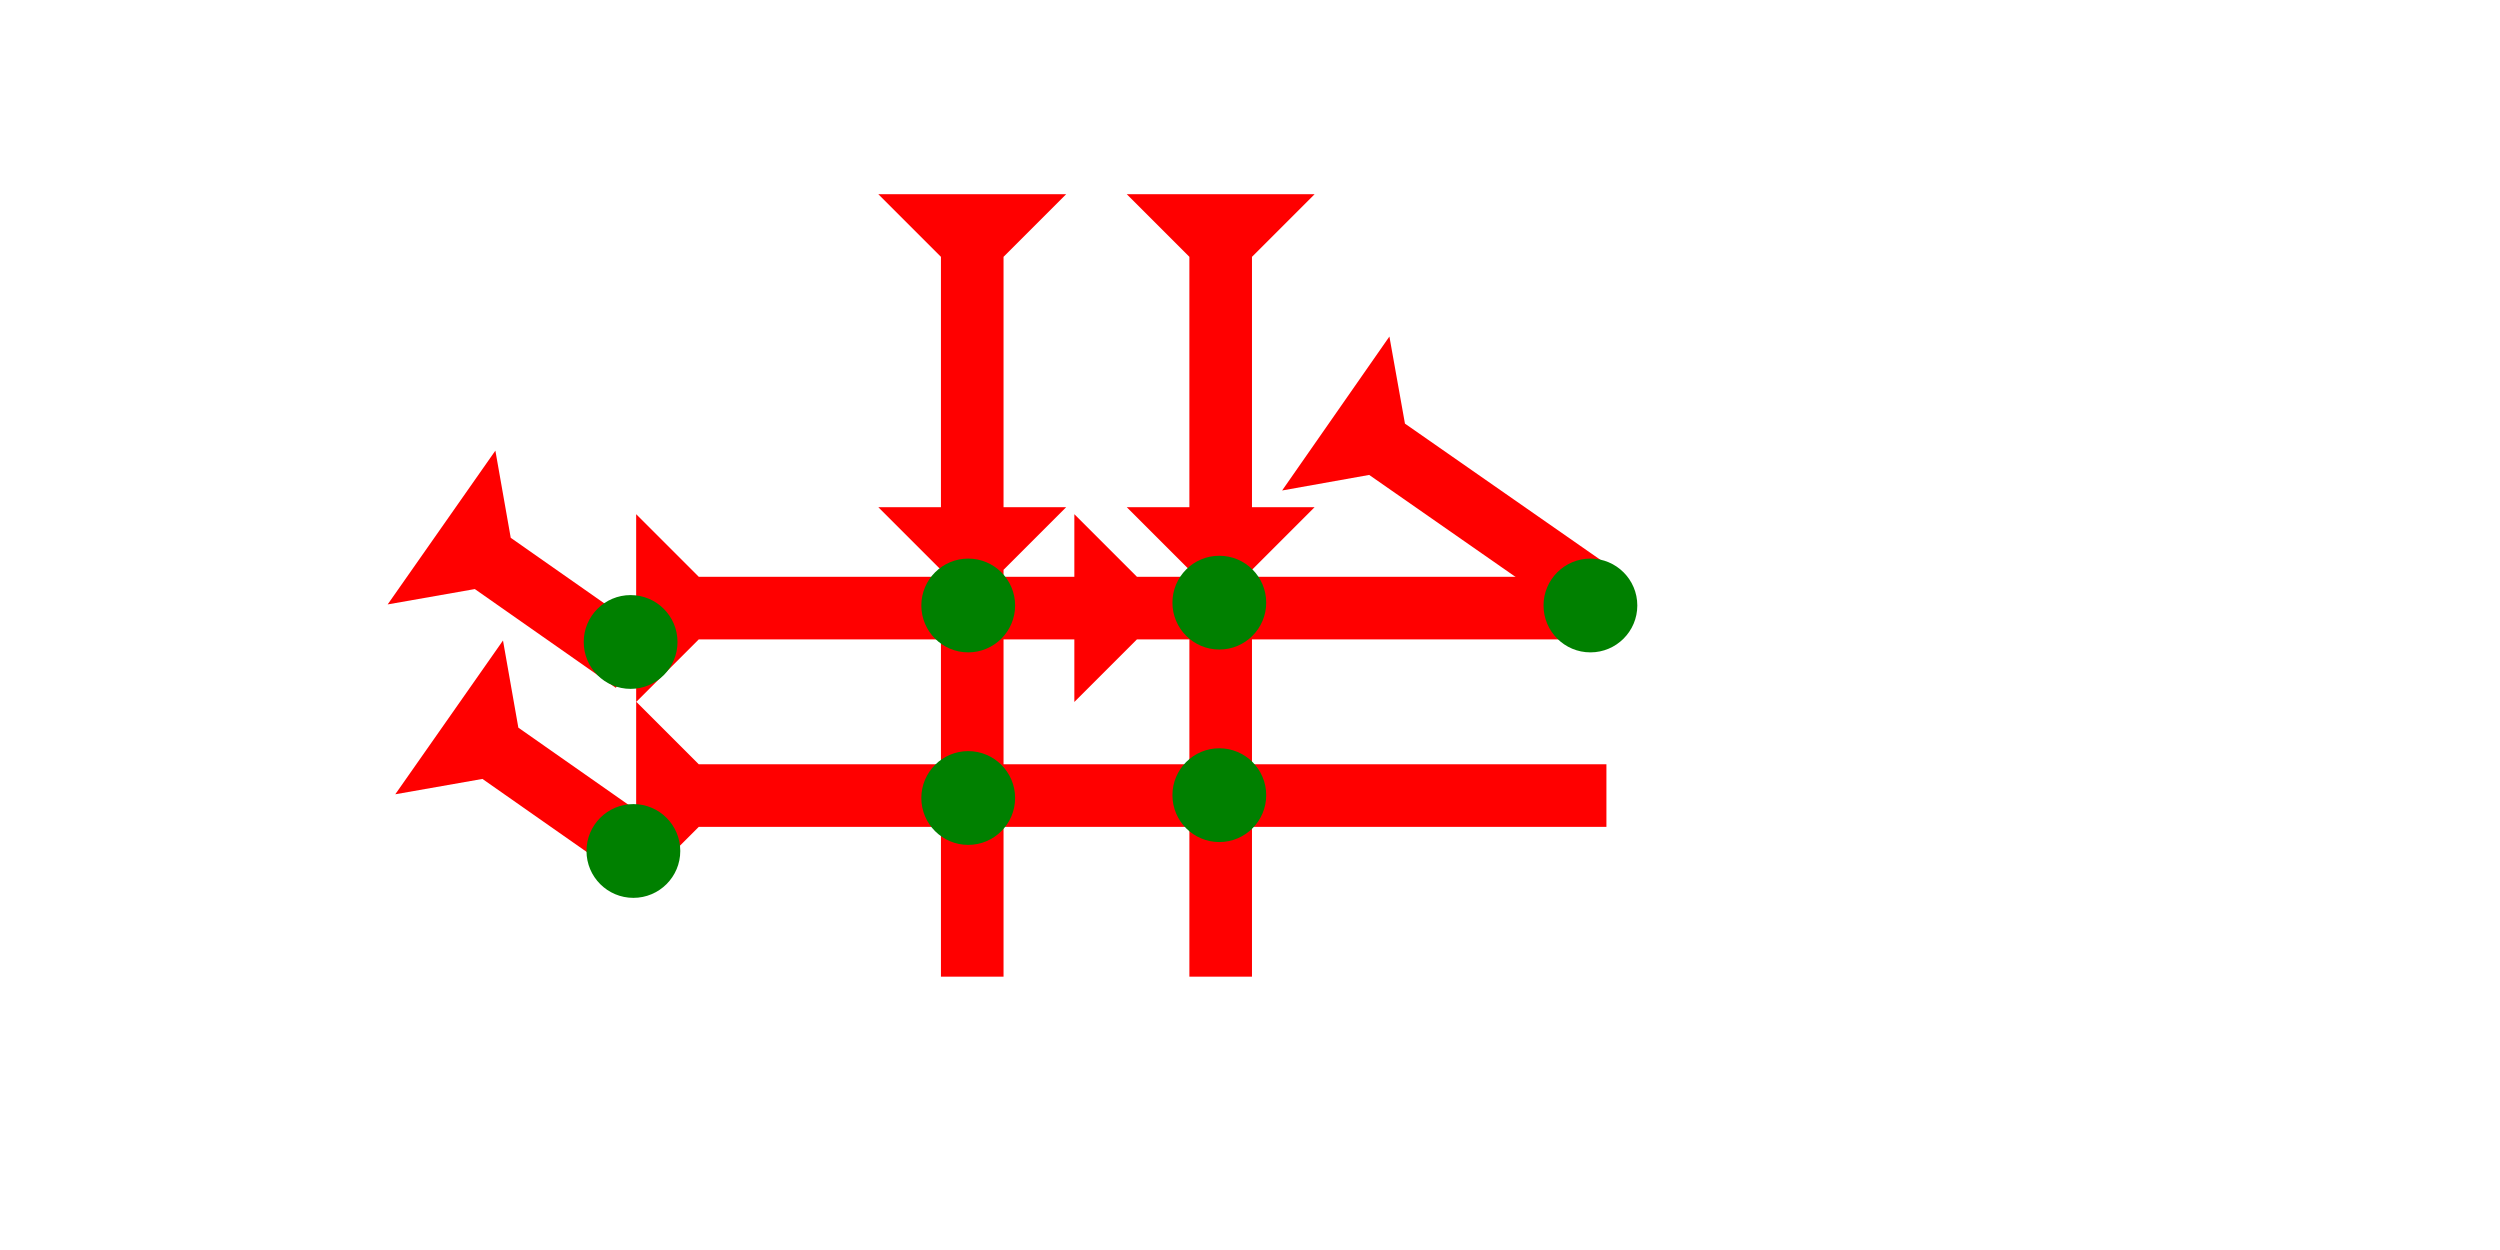 <?xml version="1.0" encoding="UTF-8" standalone="no"?>
<svg
   xmlns:dc="http://purl.org/dc/elements/1.1/"
   xmlns:cc="http://creativecommons.org/ns#"
   xmlns:rdf="http://www.w3.org/1999/02/22-rdf-syntax-ns#"
   xmlns:svg="http://www.w3.org/2000/svg"
   xmlns="http://www.w3.org/2000/svg"
   xmlns:sodipodi="http://sodipodi.sourceforge.net/DTD/sodipodi-0.dtd"
   xmlns:inkscape="http://www.inkscape.org/namespaces/inkscape"
   width="160"
   height="80"
   viewBox="0 0 42.333 21.167"
   version="1.1"
   id="svg8"
   inkscape:version="1.0.2-2 (e86c870879, 2021-01-15)"
   sodipodi:docname="cdli176.svg">
  <defs
     id="defs2" />
  <sodipodi:namedview
     id="base"
     pagecolor="#ffffff"
     bordercolor="#666666"
     borderopacity="1.0"
     inkscape:pageopacity="0.0"
     inkscape:pageshadow="2"
     inkscape:zoom="5.6"
     inkscape:cx="78.810065"
     inkscape:cy="50.300067"
     inkscape:document-units="px"
     inkscape:current-layer="layer1"
     inkscape:document-rotation="0"
     showgrid="false"
     units="px"
     inkscape:window-width="1755"
     inkscape:window-height="1020"
     inkscape:window-x="171"
     inkscape:window-y="2"
     inkscape:window-maximized="0" />
  <g
     inkscape:label="Layer 1"
     inkscape:groupmode="layer"
     id="layer1">
    <g
       id="g1044"
       transform="matrix(0.09,-0.249,0.249,0.09,16.459,7.884)">
      <title
         id="title1040">Right Down Diagonal  Mark, RDD</title>
      <polygon
         points="4,20 4,4 0,0 12,0 8,4 8,20 "
         style="fill:#ff0000"
         id="polygon1042"
         transform="rotate(15,-70.277,29.516)" />
    </g>
    <polygon
       points="4,4 0,0 12,0 8,4 8,15 4,15 "
       style="fill:#ff0000"
       id="polygon1056"
       transform="matrix(0.152,-0.217,0.217,0.152,6.564,10.235)">
      <title
         id="title1068">Right Down Diagonal  Mark, RDD</title>
    </polygon>
    <polygon
       points="0,0 12,0 8,4 8,15 4,15 4,4 "
       style="fill:#ff0000"
       id="polygon1060"
       transform="matrix(0.152,-0.217,0.217,0.152,6.693,13.45)">
      <title
         id="title1070">Right Down Diagonal  Mark, RDD</title>
    </polygon>
    <polygon
       points="12,28 8,32 8,60 4,60 4,32 0,28 4,28 4,4 0,0 12,0 8,4 8,28 "
       style="fill:#ff0000"
       id="polygon1084"
       transform="matrix(0,-0.265,0.265,0,10.772,11.887)">
      <title
         id="title1159">Right Horizontal Head-to-Tail Mark, RHHT</title>
    </polygon>
    <polygon
       points="0,20 4,20 4,4 0,0 12,0 8,4 8,20 12,20 8,24 8,50 4,50 4,24 "
       style="fill:#ff0000"
       id="polygon1100"
       transform="matrix(0.265,0,0,0.265,19.08,3.289)">
      <title
         id="title1157">Down Vertical Head-to-Tail Mark, DVHT</title>
    </polygon>
    <g
       id="g1120"
       transform="matrix(0,-0.265,0.265,0,10.772,15.062)">
      <title
         id="title1116">Right Horizontal Mark, RH</title>
      <polygon
         points="4,4 0,0 12,0 8,4 8,62 4,62 "
         style="fill:#ff0000"
         id="polygon1118" />
    </g>
    <polygon
       points="4,24 0,20 4,20 4,4 0,0 12,0 8,4 8,20 12,20 8,24 8,50 4,50 "
       style="fill:#ff0000"
       id="polygon1133"
       transform="matrix(0.265,0,0,0.265,14.873,3.289)">
      <title
         id="title1155">Down Vertical Head-to-Tail Mark, DVHT</title>
    </polygon>
    <circle
       style="fill:#008000;fill-rule:evenodd;stroke-width:0.265"
       id="circle1066"
       cx="16.395"
       cy="10.253"
       r="0.794">
      <title
         id="title1064">2 Cross Connector, 2C</title>
    </circle>
    <circle
       style="fill:#008000;fill-rule:evenodd;stroke-width:0.265"
       id="circle1006"
       cx="26.931"
       cy="10.253"
       r="0.794">
      <title
         id="title1008">Other 2 Touch Connector, O2T</title>
    </circle>
    <circle
       style="fill:#008000;fill-rule:evenodd;stroke-width:0.265"
       id="circle1137"
       cx="10.678"
       cy="10.871"
       r="0.794">
      <title
         id="title1135">Other 2 Touch Connector, O2T</title>
    </circle>
    <circle
       style="fill:#008000;fill-rule:evenodd;stroke-width:0.265"
       id="circle1141"
       cx="10.725"
       cy="14.41"
       r="0.794">
      <title
         id="title1139">Other 2 Touch Connector, O2T</title>
    </circle>
    <circle
       style="fill:#008000;fill-rule:evenodd;stroke-width:0.265"
       id="circle1145"
       cx="20.647"
       cy="10.205"
       r="0.794">
      <title
         id="title1143">2 Cross Connector, 2C</title>
    </circle>
    <circle
       style="fill:#008000;fill-rule:evenodd;stroke-width:0.265"
       id="circle1149"
       cx="20.647"
       cy="13.465"
       r="0.794">
      <title
         id="title1147">2 Cross Connector, 2C</title>
    </circle>
    <circle
       style="fill:#008000;fill-rule:evenodd;stroke-width:0.265"
       id="circle1153"
       cx="16.395"
       cy="13.513"
       r="0.794">
      <title
         id="title1151">2 Cross Connector, 2C</title>
    </circle>
  </g>
</svg>
